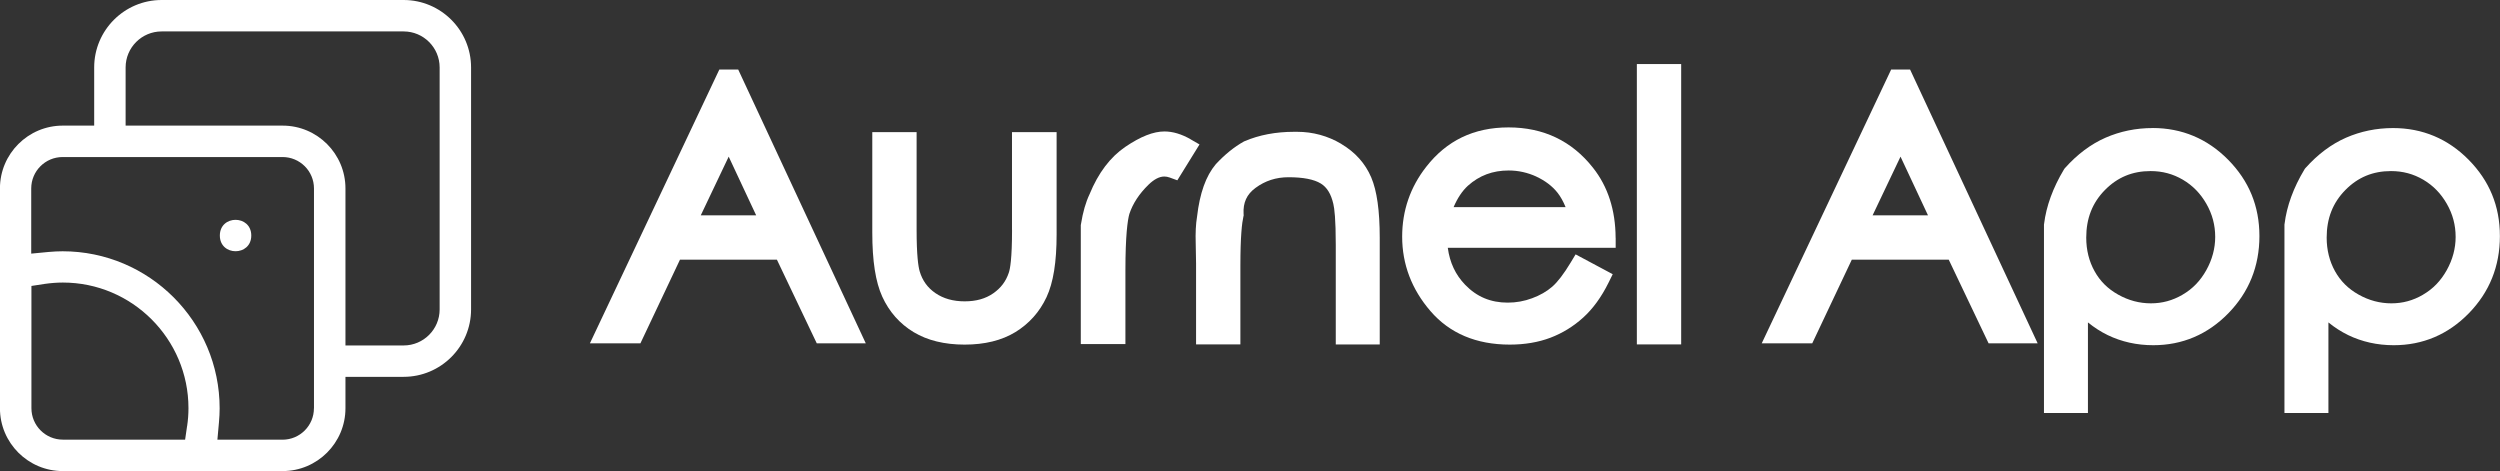<?xml version="1.0" encoding="UTF-8"?><svg id="Capa_2" xmlns="http://www.w3.org/2000/svg" viewBox="0 0 500.35 94.28"><rect x="0" y="0" width="500.35" height="94.28" fill="#333333" stroke="none"/><defs><style>.cls-1{fill:#fff;}</style></defs><g id="Capa_1-2"><g><path class="cls-1" d="M44,47.14c0,4.19,6.29,4.19,6.29,0s-6.29-4.19-6.29,0Z"/><path class="cls-1" d="M80.78,0H32.35c-7.45,0-13.5,6.05-13.5,13.5v11.64h-6.29c-6.93,0-12.57,5.64-12.57,12.57v44c0,6.93,5.64,12.57,12.57,12.57H56.57c6.93,0,12.57-5.64,12.57-12.57v-6.29h11.64c7.45,0,13.5-6.05,13.5-13.5V13.5C94.28,6.05,88.23,0,80.78,0ZM37.45,85.3h-.01l-.39,2.69H12.58c-3.47,0-6.29-2.81-6.29-6.29v-24.47l2.67-.41c1.2-.17,2.41-.27,3.62-.27,13.86,0,25.14,11.28,25.14,25.14,0,1.2-.09,2.41-.27,3.6Zm25.38-3.59c0,3.47-2.81,6.29-6.29,6.29h-13.03l.31-3.44c.09-1.04,.14-1.96,.14-2.84,0-17.33-14.09-31.43-31.43-31.43-.9,0-1.82,.05-2.84,.14l-3.44,.33v-13.04c0-3.47,2.81-6.29,6.29-6.29H56.55c3.47,0,6.29,2.81,6.29,6.29v44Zm17.95-12.57h-11.64v-31.43c0-6.93-5.64-12.57-12.57-12.57H25.14V13.5c0-3.98,3.23-7.21,7.21-7.21h48.43c3.98,0,7.21,3.23,7.21,7.21V61.93c0,3.98-3.23,7.21-7.21,7.21Z"/><path class="cls-1" d="M494.08,31.98c-4.16-4.21-9.25-6.35-15.13-6.35-3.32,0-6.49,.65-9.42,1.93-2.94,1.29-5.66,3.33-8.11,6.07l-.12,.14-.1,.16c-2.19,3.65-3.53,7.31-3.97,10.89l-.02,.12v37.72h8.8v-18.13c1.25,1.02,2.57,1.86,3.94,2.53,2.78,1.35,5.85,2.03,9.13,2.03,5.83,0,10.89-2.15,15.03-6.39,4.13-4.23,6.22-9.42,6.22-15.45s-2.11-11.08-6.26-15.28Zm-9.13,27c-2,1.17-4.08,1.73-6.34,1.73s-4.47-.57-6.56-1.75c-2.07-1.16-3.61-2.69-4.72-4.68-1.1-1.98-1.67-4.24-1.67-6.72,0-3.85,1.22-6.97,3.74-9.53,2.51-2.55,5.5-3.79,9.13-3.79,2.38,0,4.49,.57,6.47,1.73,1.98,1.17,3.52,2.75,4.71,4.83,1.19,2.09,1.76,4.25,1.76,6.62,0,2.29-.6,4.53-1.78,6.65-1.19,2.13-2.74,3.74-4.74,4.9Z"/><path class="cls-1" d="M430.82,25.63c-3.32,0-6.49,.65-9.42,1.93-2.94,1.29-5.66,3.33-8.11,6.07l-.12,.14-.1,.16c-2.19,3.65-3.53,7.31-3.97,10.89l-.02,.12v37.72h8.8v-18.13c1.25,1.01,2.56,1.86,3.94,2.53,2.78,1.35,5.85,2.03,9.13,2.03,5.83,0,10.89-2.15,15.03-6.39,4.13-4.23,6.22-9.42,6.22-15.45s-2.11-11.08-6.26-15.28c-4.16-4.21-9.25-6.35-15.13-6.35Zm6,33.35c-2,1.17-4.08,1.73-6.34,1.73s-4.47-.57-6.56-1.75c-2.07-1.16-3.61-2.69-4.71-4.68-1.11-1.98-1.67-4.24-1.67-6.72,0-3.85,1.22-6.97,3.74-9.53,2.51-2.55,5.5-3.79,9.13-3.79,2.38,0,4.49,.57,6.47,1.73,1.98,1.17,3.52,2.75,4.71,4.83,1.19,2.09,1.76,4.26,1.76,6.62,0,2.29-.6,4.53-1.78,6.65-1.19,2.13-2.74,3.74-4.74,4.9Z"/><path class="cls-1" d="M378.5,13.91l-25.91,54.81h10.11l7.92-16.75h19.4l7.98,16.75h9.82l-25.54-54.81h-3.77Zm-3.72,29.19l5.59-11.75,5.5,11.75h-11.09Z"/><path class="cls-1" d="M323.35,47.6c-.02-5.55-1.55-10.28-4.54-14.04-4.22-5.35-9.9-8.06-16.89-8.06s-12.4,2.66-16.48,7.89c-3.19,4.07-4.81,8.77-4.81,13.98,0,5.52,1.9,10.53,5.66,14.89,3.83,4.45,9.17,6.71,15.87,6.71,2.99,0,5.73-.46,8.15-1.38,2.42-.92,4.62-2.28,6.56-4.04,1.94-1.76,3.63-4.09,5.04-6.93l.86-1.74-7.43-3.97-.98,1.63c-1.37,2.27-2.62,3.91-3.72,4.86-1.08,.94-2.43,1.71-4,2.29-1.57,.59-3.21,.88-4.88,.88-3.42,0-6.21-1.17-8.53-3.58-1.93-2-3.07-4.43-3.47-7.39h33.6v-2.01Zm-15.84-12.24c1.74,.81,3.15,1.88,4.18,3.17,.63,.79,1.18,1.77,1.65,2.93h-22.42c.78-1.82,1.74-3.26,2.87-4.29,2.29-2.05,4.96-3.05,8.16-3.05,1.93,0,3.8,.42,5.56,1.23Z"/><path class="cls-1" d="M268.45,28.8c-2.71-1.61-5.7-2.42-8.84-2.42-.21,0-.41,0-.62,0-3.65,0-6.99,.63-9.9,1.88l-.1,.04-.09,.05c-1.89,1.06-3.74,2.55-5.52,4.46l-.07,.08c-1.97,2.34-3.19,5.79-3.73,10.45-.25,1.5-.34,3.31-.27,5.37l.07,3.97v16.25h8.87v-15.77c0-5.95,.33-8.61,.6-9.79l.06-.28-.02-.28c-.12-2.26,.63-3.91,2.38-5.2,1.95-1.44,4.12-2.14,6.62-2.14,2.92,0,5.09,.42,6.46,1.26,1.22,.75,2.04,2.07,2.5,4.07,.22,.89,.49,3.04,.49,8.22v19.92h8.8v-21.32c0-5.46-.56-9.42-1.7-12.11-1.19-2.8-3.21-5.05-5.98-6.69Z"/><rect class="cls-1" x="327.6" y="12.82" width="8.87" height="56.11"/><path class="cls-1" d="M202.55,46c0,5.84-.4,7.87-.65,8.58-.57,1.72-1.59,3.07-3.12,4.13-1.54,1.07-3.41,1.6-5.71,1.6s-4.24-.54-5.86-1.65c-1.57-1.08-2.6-2.51-3.15-4.37-.28-.97-.61-3.2-.61-8.29V26.45h-8.87v20.09c0,5.69,.65,9.88,2,12.84,1.38,3.02,3.49,5.41,6.27,7.09,2.75,1.66,6.18,2.5,10.21,2.5s7.43-.84,10.15-2.5c2.75-1.68,4.85-4.03,6.24-6.99,1.36-2.91,2.02-7.02,2.02-12.55V26.45h-8.93v19.54Z"/><path class="cls-1" d="M143.97,13.91l-25.91,54.81h10.11l7.92-16.75h19.4l7.98,16.75h9.81l-25.54-54.81h-3.77Zm-3.72,29.19l5.59-11.75,5.5,11.75h-11.09Z"/><path class="cls-1" d="M238.3,27.88c-1.81-1.04-3.57-1.57-5.25-1.57-2.21,0-4.78,1.01-7.84,3.09-3,2.04-5.41,5.22-7.15,9.48-.76,1.6-1.33,3.56-1.72,6.01l-.03,.16v23.81h8.93v-14.71c0-7.02,.44-10.09,.79-11.33,.69-2.08,1.98-4.05,3.83-5.85,1.12-1.09,2.18-1.64,3.17-1.64,.35,0,.7,.07,1.07,.2l1.53,.56,4.44-7.18-1.79-1.03Z"/></g></g></svg>